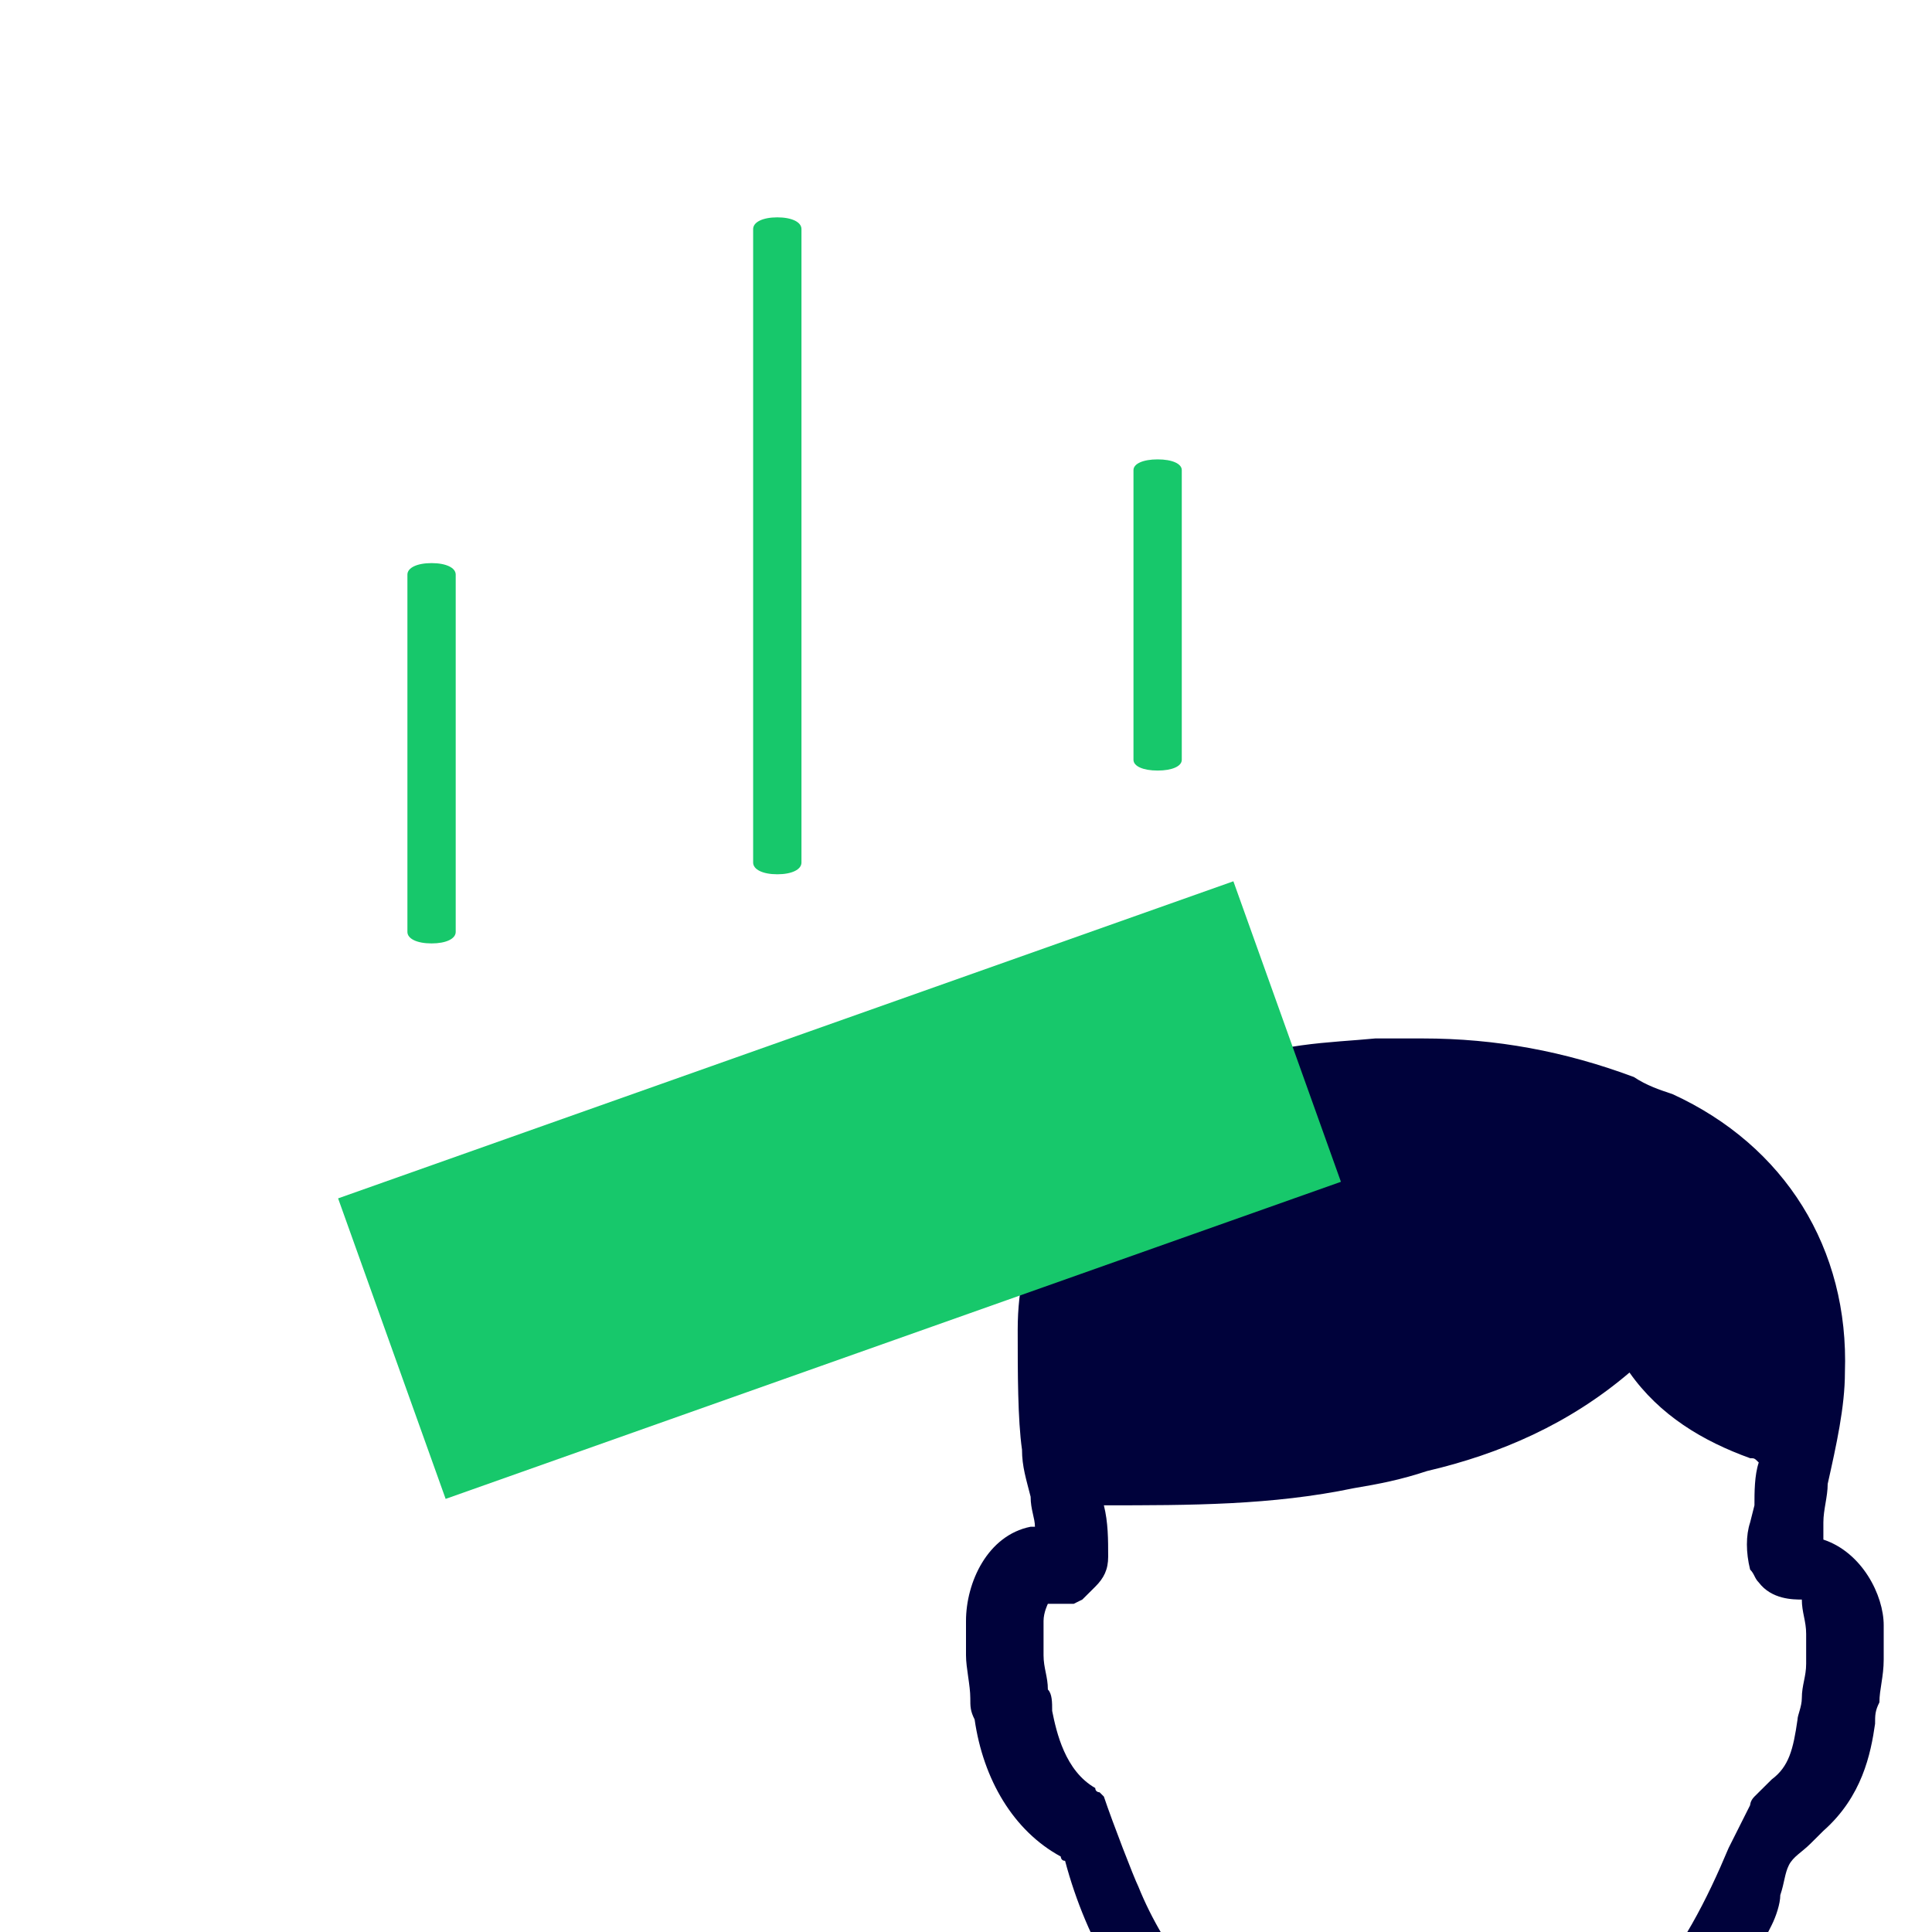 <svg width="80" height="80" viewBox="0 0 80 80" fill="none" xmlns="http://www.w3.org/2000/svg">
<g clip-path="url(#clip0)">
<path d="M75.502 63.751V63.574V63.041C75.502 62.509 75.681 61.977 75.681 61.445C76.038 59.849 76.394 58.253 76.394 56.834C76.573 51.691 73.897 47.434 69.258 45.306C68.723 45.128 68.188 44.951 67.653 44.596C64.798 43.532 61.944 43 58.911 43C58.197 43 57.662 43 56.948 43C55.164 43.177 52.667 43.177 50.526 44.242C50.347 44.419 49.991 44.419 49.812 44.596C48.92 45.128 48.207 45.838 47.671 46.724C47.671 46.724 47.671 46.724 47.493 46.724C46.601 47.257 45.887 47.966 45.352 48.675C44.46 49.03 43.746 49.74 43.211 50.626C42.498 51.868 42.141 53.287 42.141 55.06C42.141 56.834 42.141 58.785 42.319 60.026C42.319 60.736 42.498 61.268 42.676 61.977C42.676 62.509 42.855 62.864 42.855 63.219H42.676C40.892 63.574 40 65.525 40 67.121C40 67.475 40 68.007 40 68.54C40 69.072 40.178 69.781 40.178 70.313C40.178 70.668 40.178 70.845 40.357 71.2C40.714 73.683 41.962 75.811 43.925 76.876C43.925 76.876 43.925 77.053 44.103 77.053C45.887 83.792 51.239 88.758 57.484 89.823C58.197 90 58.911 90 59.624 90C64.441 90 68.723 87.34 71.756 82.728C72.291 81.841 72.826 80.777 73.362 79.713C73.54 79.359 73.718 78.826 73.718 78.472C73.897 77.94 73.897 77.585 74.075 77.23C74.254 76.876 74.61 76.698 74.967 76.343L75.502 75.811C77.108 74.392 77.465 72.619 77.643 71.377C77.643 71.023 77.643 70.845 77.822 70.491C77.822 69.959 78 69.426 78 68.717C78 68.362 78 67.83 78 67.298C78 66.057 77.108 64.283 75.502 63.751ZM74.789 67.653V67.83C74.789 68.185 74.789 68.54 74.789 68.894C74.789 69.426 74.61 69.781 74.61 70.313C74.61 70.668 74.432 71.023 74.432 71.2C74.254 72.442 74.075 73.151 73.362 73.683C73.183 73.86 73.005 74.038 72.826 74.215L72.648 74.392C72.469 74.57 72.469 74.747 72.469 74.747C72.113 75.457 71.578 76.521 71.578 76.521C70.685 78.649 69.615 80.777 68.009 82.551C65.333 85.921 61.765 87.517 57.84 86.985C56.056 86.63 54.451 86.098 53.023 85.034C50.347 83.615 48.207 80.777 47.136 78.117C46.958 77.762 46.066 75.457 45.709 74.392L45.531 74.215C45.531 74.215 45.352 74.215 45.352 74.038C44.103 73.328 43.746 71.732 43.568 70.845C43.568 70.491 43.568 70.136 43.39 69.959C43.39 69.426 43.211 69.072 43.211 68.54C43.211 68.185 43.211 67.83 43.211 67.475V67.121C43.211 66.766 43.39 66.411 43.39 66.411C43.568 66.411 43.568 66.411 43.746 66.411C43.925 66.411 44.103 66.411 44.103 66.411C44.282 66.411 44.282 66.411 44.46 66.411L44.817 66.234C44.995 66.057 45.174 65.879 45.352 65.702C45.709 65.347 45.887 64.993 45.887 64.46C45.887 63.751 45.887 63.041 45.709 62.332C49.277 62.332 52.667 62.332 56.056 61.623C57.127 61.445 58.019 61.268 59.089 60.913C62.122 60.204 64.977 58.962 67.474 56.834C68.723 58.608 70.507 59.672 72.469 60.381C72.648 60.381 72.648 60.381 72.826 60.559C72.648 61.091 72.648 61.8 72.648 62.332L72.469 63.041C72.291 63.574 72.291 64.283 72.469 64.993C72.648 65.17 72.648 65.347 72.826 65.525C73.362 66.234 74.254 66.234 74.61 66.234C74.61 66.766 74.789 67.121 74.789 67.653Z" fill="#00023B"/>
<path d="M51.072 36.492L14 49.622L18.453 62.066L55.525 48.936L51.072 36.492Z" fill="#17C86B"/>
<path d="M32.187 36.202C32.786 36.202 33.187 36.007 33.187 35.716V9.486C33.187 9.194 32.786 9 32.187 9C31.587 9 31.186 9.194 31.186 9.486V35.716C31.186 36.007 31.587 36.202 32.187 36.202Z" fill="#17C86B"/>
<path d="M47.935 31.907C48.535 31.907 48.935 31.729 48.935 31.462V19.466C48.935 19.2 48.535 19.022 47.935 19.022C47.335 19.022 46.935 19.2 46.935 19.466V31.462C46.935 31.729 47.335 31.907 47.935 31.907Z" fill="#17C86B"/>
<path d="M17.87 39.065C18.47 39.065 18.87 38.874 18.87 38.588V23.794C18.87 23.508 18.47 23.317 17.87 23.317C17.27 23.317 16.87 23.508 16.87 23.794V38.588C16.87 38.874 17.27 39.065 17.87 39.065Z" fill="#17C86B"/>
</g>
<defs>
<clipPath id="clip0">
<rect width="80" height="80" fill="white"/>
</clipPath>
</defs>
</svg>
